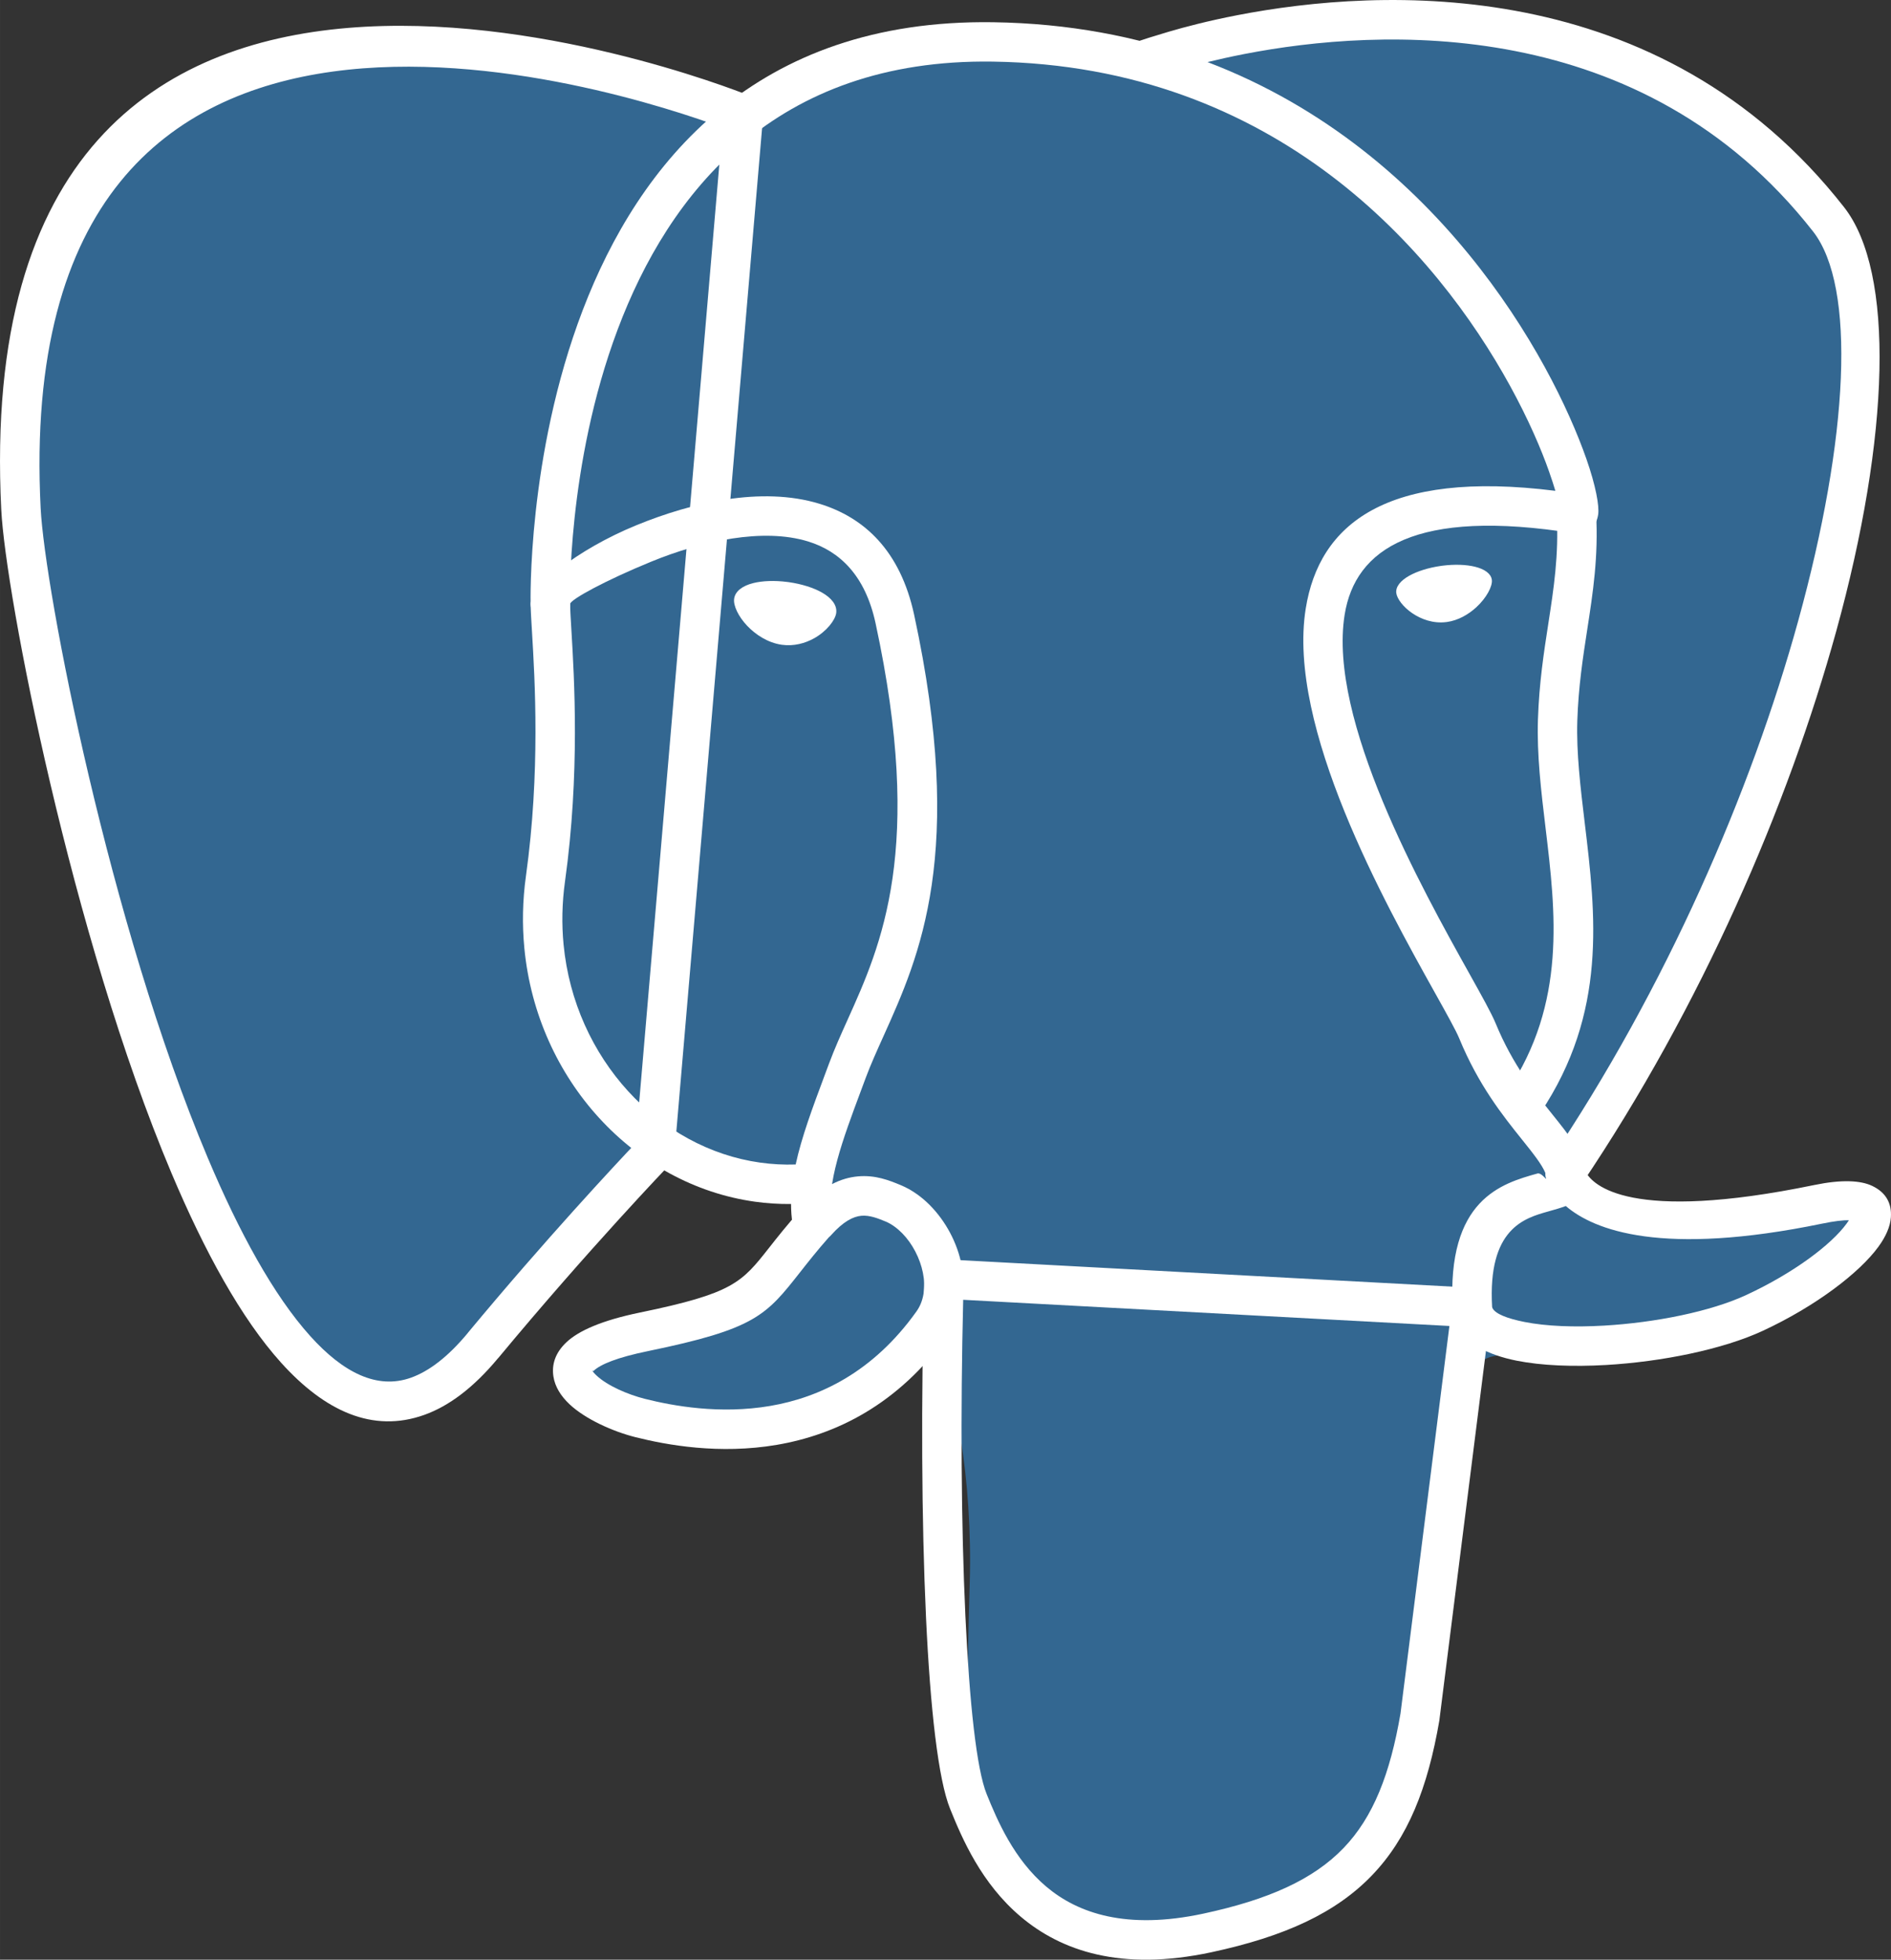<?xml version="1.0" encoding="UTF-8"?>
<!DOCTYPE svg PUBLIC "-//W3C//DTD SVG 1.1//EN" "http://www.w3.org/Graphics/SVG/1.1/DTD/svg11.dtd">
<!-- Creator: CorelDRAW 2018 (64-Bit) -->
<svg xmlns="http://www.w3.org/2000/svg" xml:space="preserve" width="63.716mm" height="66.025mm" version="1.1" style="shape-rendering:geometricPrecision; text-rendering:geometricPrecision; image-rendering:optimizeQuality; fill-rule:evenodd; clip-rule:evenodd"
viewBox="0 0 4271.34 4426.16"
 xmlns:xlink="http://www.w3.org/1999/xlink">
 <rect x="0" y="0" width="4271.34" height="4426.16" fill="#333333" stroke="none"/>
 <defs>
  <style type="text/css">
   <![CDATA[
    .fil0 {fill:#336791}
    .fil2 {fill:white}
    .fil1 {fill:white;fill-rule:nonzero}
   ]]>
  </style>
 </defs>
 <g id="Слой_x0020_1">
  <g id="_2381396078144">
   <path class="fil0" d="M4108.81 2755.16c-532.77,109.85 -571.47,-70.61 -571.47,-70.61 562.83,-835.14 798.25,-1895.18 595.08,-2154.58 -553.79,-707.92 -1512.63,-372.94 -1528.67,-364.28l-5.16 0.93c-117.11,-23.5 -236.17,-35.91 -355.62,-37.05 -241.15,-3.69 -424.02,63.23 -563.01,168.49 0,0 -1710.46,-704.61 -1630.81,886.19 16.95,338.49 484.85,2562.56 1043.45,1889.66 205.74,-247.41 402.99,-455.19 402.99,-455.19 97.72,65.07 215.15,98.27 338.12,86.29l9.57 -8.1c-2.81,31.86 -1.49,63.95 3.88,95.49 -143.79,160.76 -101.39,188.97 -388.99,248.14 -290.92,59.92 -119.83,166.65 -8.47,194.69 135.32,33.92 448.35,81.85 660,-214.22l-8.49 33.72c56.43,45.17 95.86,293.68 89.23,518.96 -6.64,225.3 -11.07,379.79 33.19,500.71 44.23,120.95 88.49,392.69 466.42,313.41 315.81,-67.65 479.32,-243.35 502.36,-535.72 16.24,-207.98 52.73,-177.37 55.33,-363.19l29.5 -88.13c33.71,-282.07 5.5,-372.94 200,-330.55l47.38 4.25c143.27,6.45 330.76,-23.05 440.62,-74.12 236.89,-109.86 377.38,-293.5 143.79,-245.18l-0.19 0z"/>
   <path class="fil1" d="M2629.4 167.14c-3.74,2.66 -7.96,4.79 -12.58,6.22 -3.24,1.02 -6,1.7 -7.84,2.02l-2.81 0.4c-8.15,1.32 53.23,-14.47 43.97,-13.41 -68.79,15.14 -102.82,13.46 -114.09,3.49 -72.19,-6.02 -154.53,-17.95 103.69,-94.18 36.12,-10.66 89.19,-24.6 154.47,-37.27 324.01,-62.9 955.8,-97.02 1371.25,433.68 114.89,146.95 103.79,517.31 -17.95,958.08 -108.63,393.3 -304.4,846.94 -575.23,1248.79 -13.77,20.41 -41.5,25.8 -61.91,12.03 -20.41,-13.77 -25.8,-41.5 -12.03,-61.91 265.39,-393.77 457.11,-837.86 563.38,-1222.63 114.49,-414.53 131.13,-754.91 33.63,-879.61 -385.98,-493.05 -979.6,-460.06 -1284.4,-400.9 -62.31,12.09 -112.31,25.21 -146.11,35.18 -12.52,3.69 -24.27,7.01 -35.45,10.02zm-453.78 2768.56c-6.23,255.37 -4.56,508.92 4.96,713.45 9.19,197.4 25.27,346.57 48.06,402.95 23.9,59.16 61.43,147.25 134.57,208.99 71.88,60.68 181.56,98.04 354.27,61.16 148.87,-31.89 249.39,-77.68 317.21,-148.17 67.53,-70.19 105.33,-167.95 128.71,-303.74l110.5 -875.49 -1098.29 -59.13zm-83.97 717.28c-10.14,-217.76 -11.43,-491.04 -3.82,-763.58l0.05 -2.89c1.25,-24.56 22.18,-43.45 46.73,-42.2l1191.66 64.16 3.31 0.35c24.36,3.08 41.62,25.33 38.54,49.69l-116.27 921.76c-0.09,1.68 -0.28,3.37 -0.57,5.05 -26.41,153.44 -71.03,265.88 -152.41,350.46 -81.07,84.27 -195.97,137.88 -362.91,173.63 -205.4,43.86 -339.83,-3.95 -430.31,-80.33 -89.21,-75.32 -132.35,-176.22 -159.68,-243.88 -26.61,-65.83 -44.69,-225.28 -54.33,-432.24zm-459.72 -3364.93c-225.49,-83.39 -1610.22,-539.97 -1540.15,859.43 9.26,185 155.27,941.04 377.66,1467.98 70.59,167.27 148.55,310.4 231.61,402.52 74.02,82.1 150.7,120.99 227.18,93.68 40.99,-14.64 83.79,-47.21 128.29,-100.8l-0.1 -0.09c175.26,-211.25 336.67,-383.63 379.47,-428.84l196.04 -2293.87zm-1629.08 863.61c-81.24,-1622.45 1606.93,-968.6 1689.36,-935.78 19.68,5.97 33.24,25.03 31.49,46.36l-200.21 2342.6 -0.09 -0.01c-0.81,9.86 -4.89,19.52 -12.28,27.21 -0.53,0.55 -182.62,190.45 -385.98,435.58l-0.11 -0.09 -0.07 0.09c-55.45,66.8 -111.2,108.26 -166.74,128.09 -116.27,41.52 -224.52,-8.37 -323.45,-118.09 -89.9,-99.71 -172.96,-251.5 -247.29,-427.63 -226.38,-536.38 -375.14,-1308.86 -384.63,-1498.32z"/>
   <path class="fil1" d="M3492.06 2659.77c-0.78,-3.34 -1.15,-6.67 -1.17,-9.96 -8.19,-20.04 -28.21,-45.04 -52.84,-75.77 -43.21,-53.92 -98.54,-122.97 -142.07,-228.96 -7.27,-17.62 -27.74,-54.3 -54.84,-102.87 -112.64,-201.9 -334.63,-599.79 -291.79,-867.66 30.41,-190.19 181.18,-314.04 563.87,-265.96 -3.54,-11.99 -8.21,-26.39 -14.02,-42.98 -18.07,-51.53 -47.03,-118.85 -88.31,-194.11 -165.51,-301.72 -526.54,-722.96 -1168.62,-732.35 -986.13,-14.44 -954.83,1220.58 -954.77,1224.13 0.38,24.56 -19.21,44.78 -43.77,45.16 -24.56,0.38 -44.78,-19.21 -45.16,-43.77 -0.06,-3.81 -33.89,-1330.26 1044.75,-1314.46 685.48,10.03 1069.8,457.72 1245.7,778.38 43.63,79.56 74.63,151.83 94.23,207.72 21.33,60.84 29.56,106.94 26.62,126 -3.63,23.21 -16.38,37.44 -38.2,41.9l-15.87 0.35c-358.55,-57.33 -494.74,35.01 -518.56,183.94 -37.98,237.49 174.08,617.58 281.68,810.45 28.5,51.08 50.02,89.66 59.37,112.29 38.57,93.92 89.45,157.4 129.17,206.98 35.85,44.74 63.91,79.76 73.31,121.83l1.49 7.66c15.36,28.19 97.76,114.99 515.84,28.77 61.68,-12.76 104.54,-10.58 131.05,2.11 30.88,14.77 44.08,39.22 41.97,70.69 -1.38,20.7 -11.26,43.41 -28.29,66.77 -42.49,58.26 -140.65,133.83 -260.98,189.69 -89.97,41.82 -227.67,69.94 -354.23,77.23 -74.3,4.28 -145.43,1.51 -201.75,-9.71 -66.42,-13.24 -116.17,-39.64 -135.8,-81.87 -4.98,-10.72 -7.94,-22.31 -8.65,-34.75 -14.24,-248.47 111.06,-283.65 191.35,-306.18 7.57,-2.13 16.76,10.45 20.2,12.6 -0.64,-2.07 -0.9,-3.26 -0.91,-3.3zm623.83 103.91c-361.84,74.63 -515.09,15.17 -579.12,-39.77 -11.83,4.48 -25.35,8.28 -39.93,12.37 -53.36,14.98 -136.64,38.36 -126.49,215.51 0.04,0.72 0.26,1.52 0.64,2.32 6.17,13.27 33.18,23.84 72.33,31.64 49.25,9.81 112.57,12.16 179.43,8.31 116.34,-6.71 241.56,-31.92 321.79,-69.22 106.9,-49.63 191.73,-113.51 226.44,-161.09 2.01,-2.76 3.77,-5.3 5.26,-7.62 -12.99,-0.46 -32.77,1.85 -60.35,7.56z"/>
   <path class="fil1" d="M1872.19 2794.53c-26.06,29.47 -46.98,56.04 -64.76,78.65 -77.16,98.06 -101.11,128.48 -344.02,178.47 -68.96,14.2 -106.63,29.52 -122.72,44.63 -1.45,1.37 -2.71,-2.3 -2.47,-0.66 0.29,1.98 3.7,5.93 9.09,11.01 24.53,23.13 70.8,43.11 109.51,52.85 63.85,16.01 169.47,35.36 283.06,15.92 111.68,-19.11 232.27,-76.31 329.85,-212.91 4.19,-5.87 7.55,-11.97 10.12,-18.19 11.66,-28.27 9.34,-62.2 -1.97,-93.87 -11.8,-33.04 -32.81,-62.5 -57.87,-80.4 -6.53,-4.67 -13.17,-8.46 -19.77,-11.18 -16.57,-6.86 -35.86,-14.59 -54.42,-12.97 -18.57,1.63 -40.93,12.79 -68.65,43.86 -1.56,1.75 -3.22,3.35 -4.97,4.79zm-134.87 23.54c18.27,-23.23 39.91,-50.72 71.98,-86.63 1.52,-1.82 3.16,-3.51 4.91,-5.03 44.28,-48.12 85.95,-66.12 123.93,-69.46 39.05,-3.43 69.75,8.76 95.92,19.59 13.2,5.44 25.8,12.53 37.56,20.94 39.87,28.48 72.66,73.51 90.31,122.95 18.14,50.81 20.96,107.44 0.23,157.69 -5.2,12.6 -11.8,24.68 -19.88,35.99 -114.06,159.68 -255.83,226.67 -387.4,249.18 -129.66,22.18 -248.24,0.6 -319.69,-17.32 -50.65,-12.74 -113.05,-40.63 -148.92,-74.47 -19.49,-18.4 -32.81,-39.53 -36.29,-62.97 -4.02,-27.1 4.36,-53.37 29.67,-77.13 27.23,-25.57 79.13,-49.06 165.96,-66.94 210.61,-43.35 229.82,-67.75 291.71,-146.39z"/>
   <path class="fil1" d="M1878.03 2750.32c3.75,24.27 -12.87,46.99 -37.14,50.75 -24.27,3.75 -46.99,-12.87 -50.75,-37.14 -2.29,-14.65 -3.35,-29.49 -3.37,-44.55 -27.7,0.29 -55.01,-1.51 -81.77,-5.26 -136.07,-19.04 -259.39,-88.01 -352.13,-189.58 -92.08,-100.85 -154.13,-234.18 -168.47,-382.78 -5.12,-52.99 -4.17,-107.79 3.63,-163.56 32.66,-234.77 20.04,-444.29 13.62,-550.92 -1.75,-29.01 -3.07,-50.94 -3.07,-63.31 0,-36.89 103.06,-122.18 239.24,-177.86 62.85,-25.7 133.14,-47.48 202.82,-58.07 72.24,-10.99 144.91,-10.26 210.26,9.74 101.63,31.11 182.66,106.15 213.92,250.69 116.56,539.43 12.47,770.48 -68.93,951.15 -15.14,33.59 -29.47,65.4 -40.32,94.56l-10.26 27.55c-42.55,113.97 -79.2,212.16 -67.27,288.59zm-80.79 -120.2c13.37,-61.88 37.98,-127.83 64.71,-199.43l10.26 -27.55c12.84,-34.52 27.22,-66.43 42.41,-100.14 76.08,-168.88 173.38,-384.86 63,-895.7 -23.24,-107.49 -80.85,-162.49 -152.54,-184.43 -51.12,-15.65 -110.62,-15.81 -171.19,-6.6 -63.12,9.6 -126.34,29.14 -182.6,52.15 -104.4,42.69 -183.42,86.09 -183.42,95.56 0,13.13 1.17,32.5 2.71,58.08 6.6,109.55 19.55,324.82 -14.32,568.35 -6.86,49.06 -7.72,96.96 -3.28,142.99 12.41,128.51 66.11,243.86 145.81,331.16 79.03,86.57 183.56,145.26 298.41,161.33 26.25,3.67 52.99,5.14 80.03,4.24z"/>
   <path class="fil2" d="M1672.96 1354.56c-3.15,21.57 39.61,79.27 95.13,87.02 55.47,7.74 102.86,-37.24 106.01,-59.01 3.12,-21.75 -39.65,-45.34 -95.13,-53.09 -55.51,-7.75 -103.26,3.69 -106.01,25.07l0 0z"/>
   <path class="fil1" d="M1687.69 1356.76l-0.01 0.09c-0.8,6.82 7.51,21.32 21.51,36.04 15.17,15.96 36.58,30.41 60.43,33.89l0.52 0.08c20.04,2.79 39.02,-2.62 54.41,-11.19 19.9,-11.07 33.26,-26.08 34.79,-34.9l0.05 -0.29c0.57,-4.09 -6.31,-10.13 -17.85,-16.59 -15.54,-8.69 -38.03,-15.88 -63.72,-19.55l-3.61 -0.52c-25.19,-3.23 -48.29,-2.27 -65.3,1.91 -12.3,3 -20.24,6.7 -21.13,10.39l-0.08 0.64zm-29.46 -4.34l0.01 -0.09c2.41,-17.08 18.86,-29.39 43.55,-35.46 20.27,-4.99 47.26,-6.21 76.18,-2.5l4.02 0.52c29.27,4.18 55.41,12.66 73.96,23.03 22.44,12.55 35.17,28.97 32.88,46.38l-0.03 0.36c-2.35,16.2 -21.69,41.29 -49.84,56.95 -20.37,11.34 -45.73,18.46 -72.93,14.67l-0.58 -0.08c-31.37,-4.57 -58.76,-22.79 -77.82,-42.84 -20.03,-21.07 -31.37,-45.73 -29.44,-60.57l0.03 -0.38z"/>
   <path class="fil2" d="M3362.38 1310.49c2.94,21.57 -39.64,79.28 -95.13,87.01 -55.51,7.75 -103.25,-37.24 -106.01,-58.99 -2.78,-21.75 39.65,-45.34 95.13,-53.09 55.49,-7.75 103.23,3.69 106.01,25.07z"/>
   <path class="fil1" d="M3369.72 1309.51c1.94,14.23 -11.89,40.86 -35.19,62.18 -17.52,16.04 -40.55,29.58 -66.26,33.16l-1.28 0.16c-29.46,3.71 -56.67,-6.22 -76.88,-19.96 -20.65,-14.03 -34.36,-32.63 -36.15,-45.26l-0.04 -0.36c-1.8,-14.15 9.55,-28.08 29.42,-39.16 17.93,-10.02 43.36,-18.2 72.02,-22.2l2.39 -0.32c28.11,-3.65 54.26,-2.51 73.83,2.26 21.73,5.3 36.16,15.49 38.11,29.28l0.03 0.22zm-45.17 51.28c19.8,-18.12 31.8,-39.03 30.5,-49.22l-0.03 -0.13c-0.99,-7.23 -11.22,-13.21 -26.92,-17.03 -17.91,-4.37 -42.13,-5.38 -68.37,-1.97l-2.34 0.32c-26.86,3.75 -50.44,11.29 -66.86,20.46 -14.38,8.02 -22.79,16.73 -21.93,24.25l0.05 0.23c1.26,9.08 12.54,23.4 29.77,35.11 17.67,12.01 41.32,20.71 66.66,17.53l1.17 -0.16c22.44,-3.13 42.74,-15.14 58.31,-29.39z"/>
   <path class="fil1" d="M3516.3 1163.25c-1.25,-24.56 17.64,-45.48 42.2,-46.73 24.56,-1.25 45.48,17.64 46.73,42.2 5.37,99.05 -7.03,179.26 -20.05,263.5 -9.73,63.04 -19.86,128.5 -22.37,205.48 -2.33,72.21 7.08,150.49 16.75,230.99 24.88,207.07 51.48,428.29 -100.4,655.16 -13.68,20.41 -41.32,25.88 -61.73,12.21 -20.41,-13.68 -25.88,-41.32 -12.21,-61.73 133.35,-199.2 108.76,-403.72 85.75,-595.17 -9.98,-83.09 -19.69,-163.87 -17.09,-244.24 2.67,-82.13 13.25,-150.47 23.42,-216.3 12.25,-79.26 23.91,-154.73 19.01,-245.36z"/>
  </g>
 </g>
</svg>
